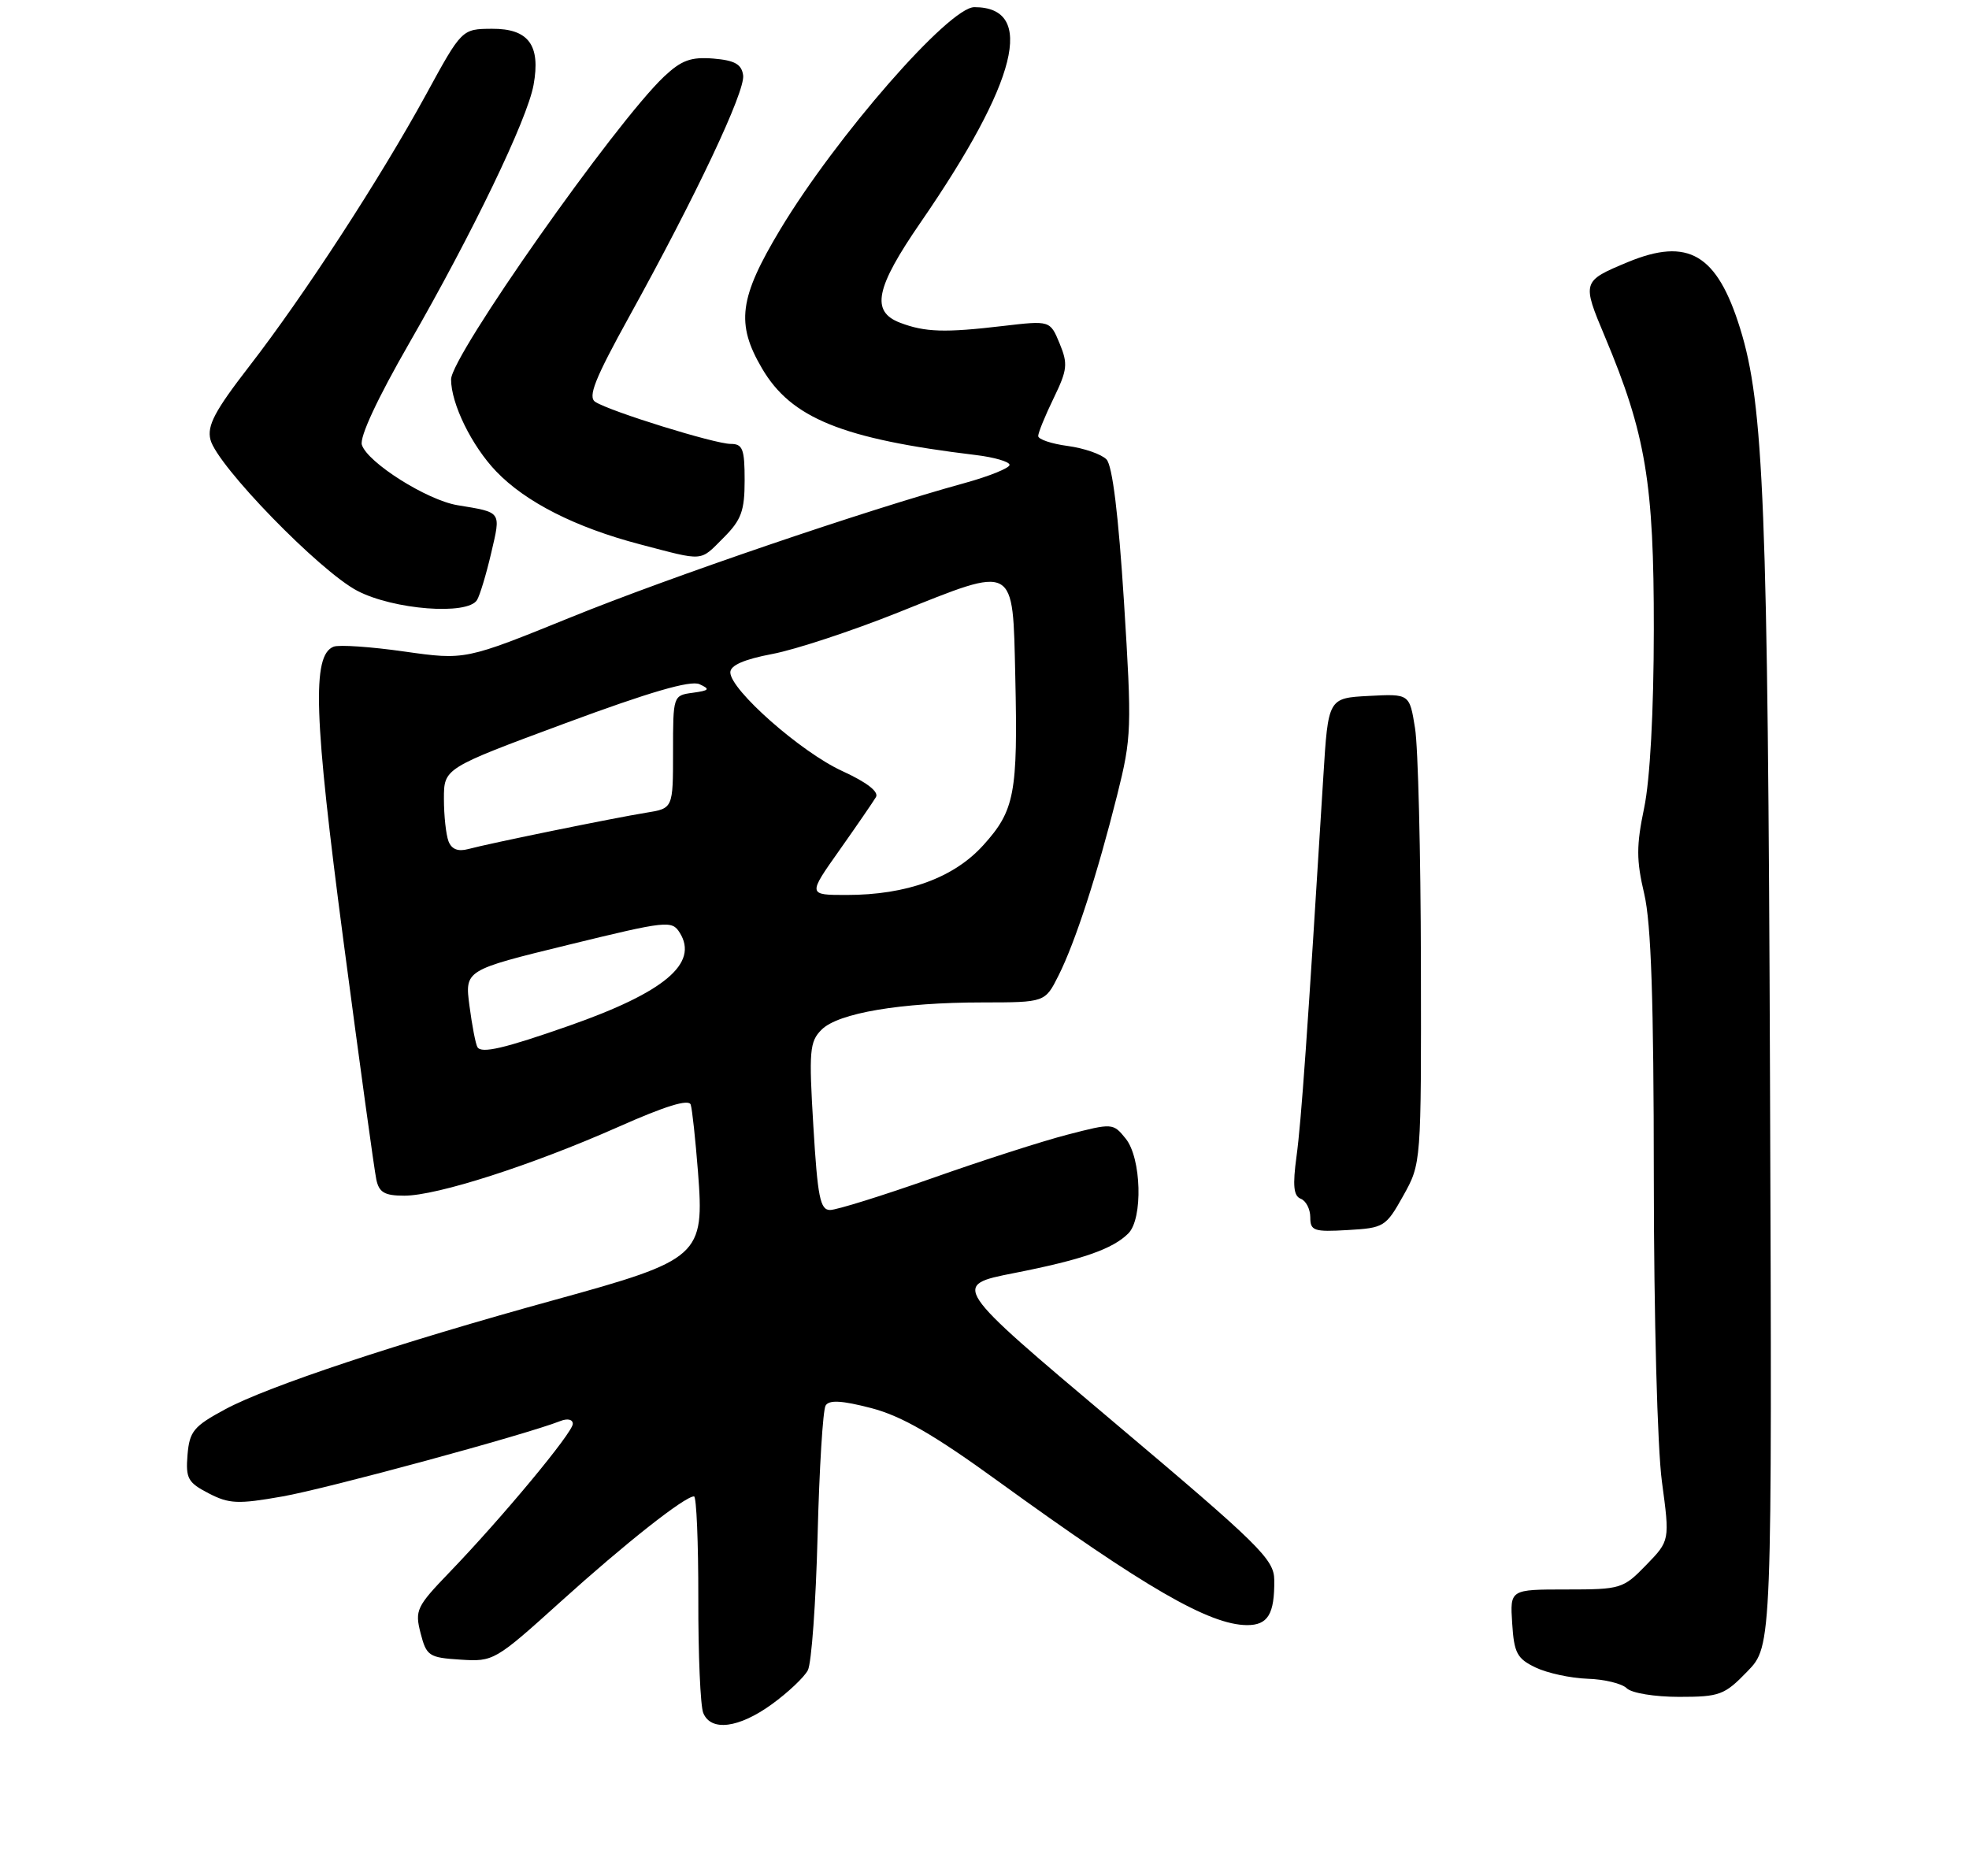 <?xml version="1.0" encoding="UTF-8" standalone="no"?>
<!DOCTYPE svg PUBLIC "-//W3C//DTD SVG 1.1//EN" "http://www.w3.org/Graphics/SVG/1.1/DTD/svg11.dtd" >
<svg xmlns="http://www.w3.org/2000/svg" xmlns:xlink="http://www.w3.org/1999/xlink" version="1.1" viewBox="0 0 275 262">
 <g >
 <path fill="currentColor"
d=" M 107.80 238.03 C 110.05 236.40 112.32 234.26 112.83 233.28 C 113.34 232.30 113.95 223.83 114.19 214.46 C 114.43 205.09 114.93 196.92 115.31 196.31 C 115.81 195.50 117.56 195.60 121.69 196.67 C 125.93 197.78 130.43 200.37 139.43 206.90 C 159.94 221.76 168.89 226.93 174.14 226.98 C 177.08 227.00 178.02 225.45 177.97 220.67 C 177.94 217.78 175.96 215.83 155.42 198.51 C 132.90 179.53 132.90 179.53 141.63 177.81 C 151.14 175.94 155.40 174.46 157.59 172.27 C 159.65 170.21 159.42 161.74 157.22 159.03 C 155.46 156.85 155.38 156.85 149.11 158.47 C 145.62 159.37 137.10 162.11 130.18 164.56 C 123.25 167.00 116.84 169.00 115.93 169.00 C 114.55 169.00 114.19 167.20 113.60 157.33 C 112.96 146.76 113.07 145.48 114.75 143.81 C 117.06 141.49 125.82 140.01 137.23 140.01 C 145.96 140.00 145.96 140.00 147.84 136.25 C 150.18 131.60 153.25 122.13 156.03 111.05 C 158.05 102.98 158.09 101.75 156.98 84.05 C 156.21 71.92 155.37 65.04 154.54 64.17 C 153.84 63.44 151.41 62.60 149.14 62.29 C 146.86 61.99 145.00 61.36 145.00 60.90 C 145.00 60.43 145.97 58.06 147.16 55.61 C 149.08 51.65 149.17 50.83 147.99 47.97 C 146.66 44.76 146.66 44.76 140.08 45.53 C 131.96 46.49 129.19 46.40 125.72 45.08 C 121.59 43.51 122.26 40.23 128.60 31.03 C 142.13 11.38 144.72 1.00 136.08 1.00 C 132.55 1.00 116.78 19.06 108.97 32.05 C 103.23 41.61 102.75 45.20 106.43 51.46 C 110.50 58.41 117.62 61.30 136.25 63.55 C 138.86 63.86 141.00 64.49 141.00 64.93 C 141.00 65.37 138.19 66.51 134.75 67.46 C 120.95 71.25 93.68 80.55 79.74 86.21 C 64.98 92.20 64.98 92.20 56.48 91.00 C 51.81 90.33 47.36 90.03 46.60 90.32 C 43.54 91.50 43.83 100.03 47.98 131.50 C 50.23 148.55 52.29 163.51 52.56 164.75 C 52.94 166.55 53.72 167.00 56.47 167.00 C 61.04 167.00 74.24 162.76 86.30 157.42 C 92.93 154.47 96.21 153.46 96.47 154.29 C 96.68 154.95 97.13 159.16 97.48 163.63 C 98.40 175.43 97.82 175.95 77.49 181.55 C 55.67 187.55 37.41 193.62 31.46 196.83 C 27.04 199.21 26.47 199.91 26.19 203.19 C 25.92 206.49 26.24 207.07 29.14 208.57 C 32.00 210.05 33.22 210.11 39.44 209.01 C 45.63 207.93 73.47 200.37 78.25 198.48 C 79.26 198.08 80.00 198.24 80.00 198.87 C 80.00 200.09 70.16 211.94 62.78 219.60 C 58.17 224.39 57.92 224.91 58.74 228.10 C 59.56 231.29 59.90 231.52 64.31 231.80 C 68.92 232.10 69.14 231.98 78.31 223.70 C 87.31 215.57 95.63 209.00 96.93 209.00 C 97.27 209.00 97.54 215.41 97.53 223.25 C 97.51 231.09 97.82 238.29 98.22 239.25 C 99.29 241.87 103.19 241.37 107.80 238.03 Z  M 244.05 233.44 C 247.50 229.89 247.50 229.89 247.21 151.19 C 246.91 70.74 246.35 56.51 243.03 45.86 C 239.81 35.49 235.79 33.12 227.37 36.60 C 220.95 39.27 220.92 39.35 224.16 47.05 C 229.86 60.63 231.00 67.46 230.98 87.91 C 230.97 99.43 230.45 108.91 229.63 112.84 C 228.53 118.11 228.53 120.13 229.64 124.84 C 230.61 128.97 230.97 139.73 230.98 164.59 C 230.99 183.85 231.48 202.27 232.11 206.93 C 233.22 215.18 233.22 215.18 229.91 218.59 C 226.70 221.90 226.38 222.00 218.75 222.00 C 210.89 222.00 210.89 222.00 211.20 226.74 C 211.46 230.88 211.88 231.66 214.47 232.90 C 216.10 233.68 219.37 234.39 221.73 234.47 C 224.08 234.54 226.55 235.15 227.20 235.80 C 227.87 236.47 231.10 237.00 234.50 237.00 C 240.19 237.00 240.85 236.75 244.05 233.44 Z  M 195.99 167.00 C 198.50 162.50 198.50 162.50 198.45 134.50 C 198.42 119.10 198.06 104.34 197.63 101.70 C 196.86 96.90 196.86 96.90 191.18 97.20 C 185.50 97.50 185.50 97.50 184.82 108.50 C 182.60 144.46 181.74 156.64 181.08 161.49 C 180.52 165.61 180.67 167.04 181.67 167.43 C 182.40 167.71 183.00 168.87 183.00 170.02 C 183.00 171.91 183.50 172.08 188.24 171.80 C 193.30 171.51 193.56 171.35 195.99 167.00 Z  M 66.62 83.81 C 67.02 83.16 67.91 80.21 68.60 77.25 C 69.97 71.36 70.13 71.59 63.89 70.56 C 59.63 69.85 51.33 64.61 50.54 62.13 C 50.20 61.05 52.72 55.64 57.15 47.94 C 66.01 32.53 73.65 16.68 74.52 11.86 C 75.53 6.30 73.82 3.99 68.71 4.02 C 64.50 4.05 64.50 4.05 59.50 13.21 C 53.11 24.90 42.47 41.27 34.78 51.20 C 30.00 57.38 28.90 59.46 29.39 61.40 C 30.29 65.01 44.64 79.77 49.91 82.52 C 54.98 85.16 65.29 85.96 66.62 83.81 Z  M 101.08 75.08 C 103.54 72.61 104.00 71.35 104.00 67.08 C 104.00 62.71 103.73 62.00 102.05 62.00 C 99.83 62.00 85.19 57.46 83.14 56.13 C 82.07 55.44 83.08 52.91 87.86 44.25 C 97.24 27.28 104.11 12.73 103.79 10.51 C 103.57 8.96 102.61 8.43 99.63 8.18 C 96.50 7.93 95.18 8.41 92.76 10.68 C 85.93 17.13 63.00 49.72 63.00 52.99 C 63.00 56.39 65.88 62.27 69.30 65.84 C 73.41 70.13 80.37 73.66 89.36 76.02 C 98.48 78.41 97.68 78.48 101.08 75.08 Z  M 66.68 146.25 C 66.43 145.84 65.93 143.25 65.57 140.50 C 64.91 135.50 64.91 135.50 79.35 131.97 C 93.18 128.59 93.84 128.52 94.94 130.28 C 97.61 134.55 92.81 138.59 79.50 143.26 C 70.46 146.43 67.23 147.19 66.68 146.25 Z  M 117.24 118.75 C 119.67 115.31 121.96 111.97 122.34 111.33 C 122.77 110.58 121.06 109.26 117.61 107.68 C 111.87 105.05 102.00 96.35 102.00 93.91 C 102.00 92.93 103.91 92.09 107.87 91.34 C 111.10 90.73 119.00 88.12 125.43 85.55 C 142.00 78.92 141.43 78.61 141.80 94.50 C 142.17 110.82 141.72 113.20 137.33 118.05 C 133.21 122.61 126.65 125.00 118.23 125.00 C 112.82 125.00 112.82 125.00 117.24 118.75 Z  M 62.64 117.50 C 62.29 116.58 62.00 113.92 62.00 111.57 C 62.00 107.30 62.00 107.30 78.94 101.02 C 90.70 96.66 96.43 94.99 97.69 95.56 C 99.23 96.26 99.08 96.44 96.75 96.76 C 94.01 97.13 94.00 97.17 94.00 105.02 C 94.00 112.91 94.00 112.91 90.25 113.51 C 85.73 114.24 68.35 117.79 65.39 118.59 C 63.97 118.97 63.07 118.62 62.64 117.50 Z "/>
</g>
</svg>